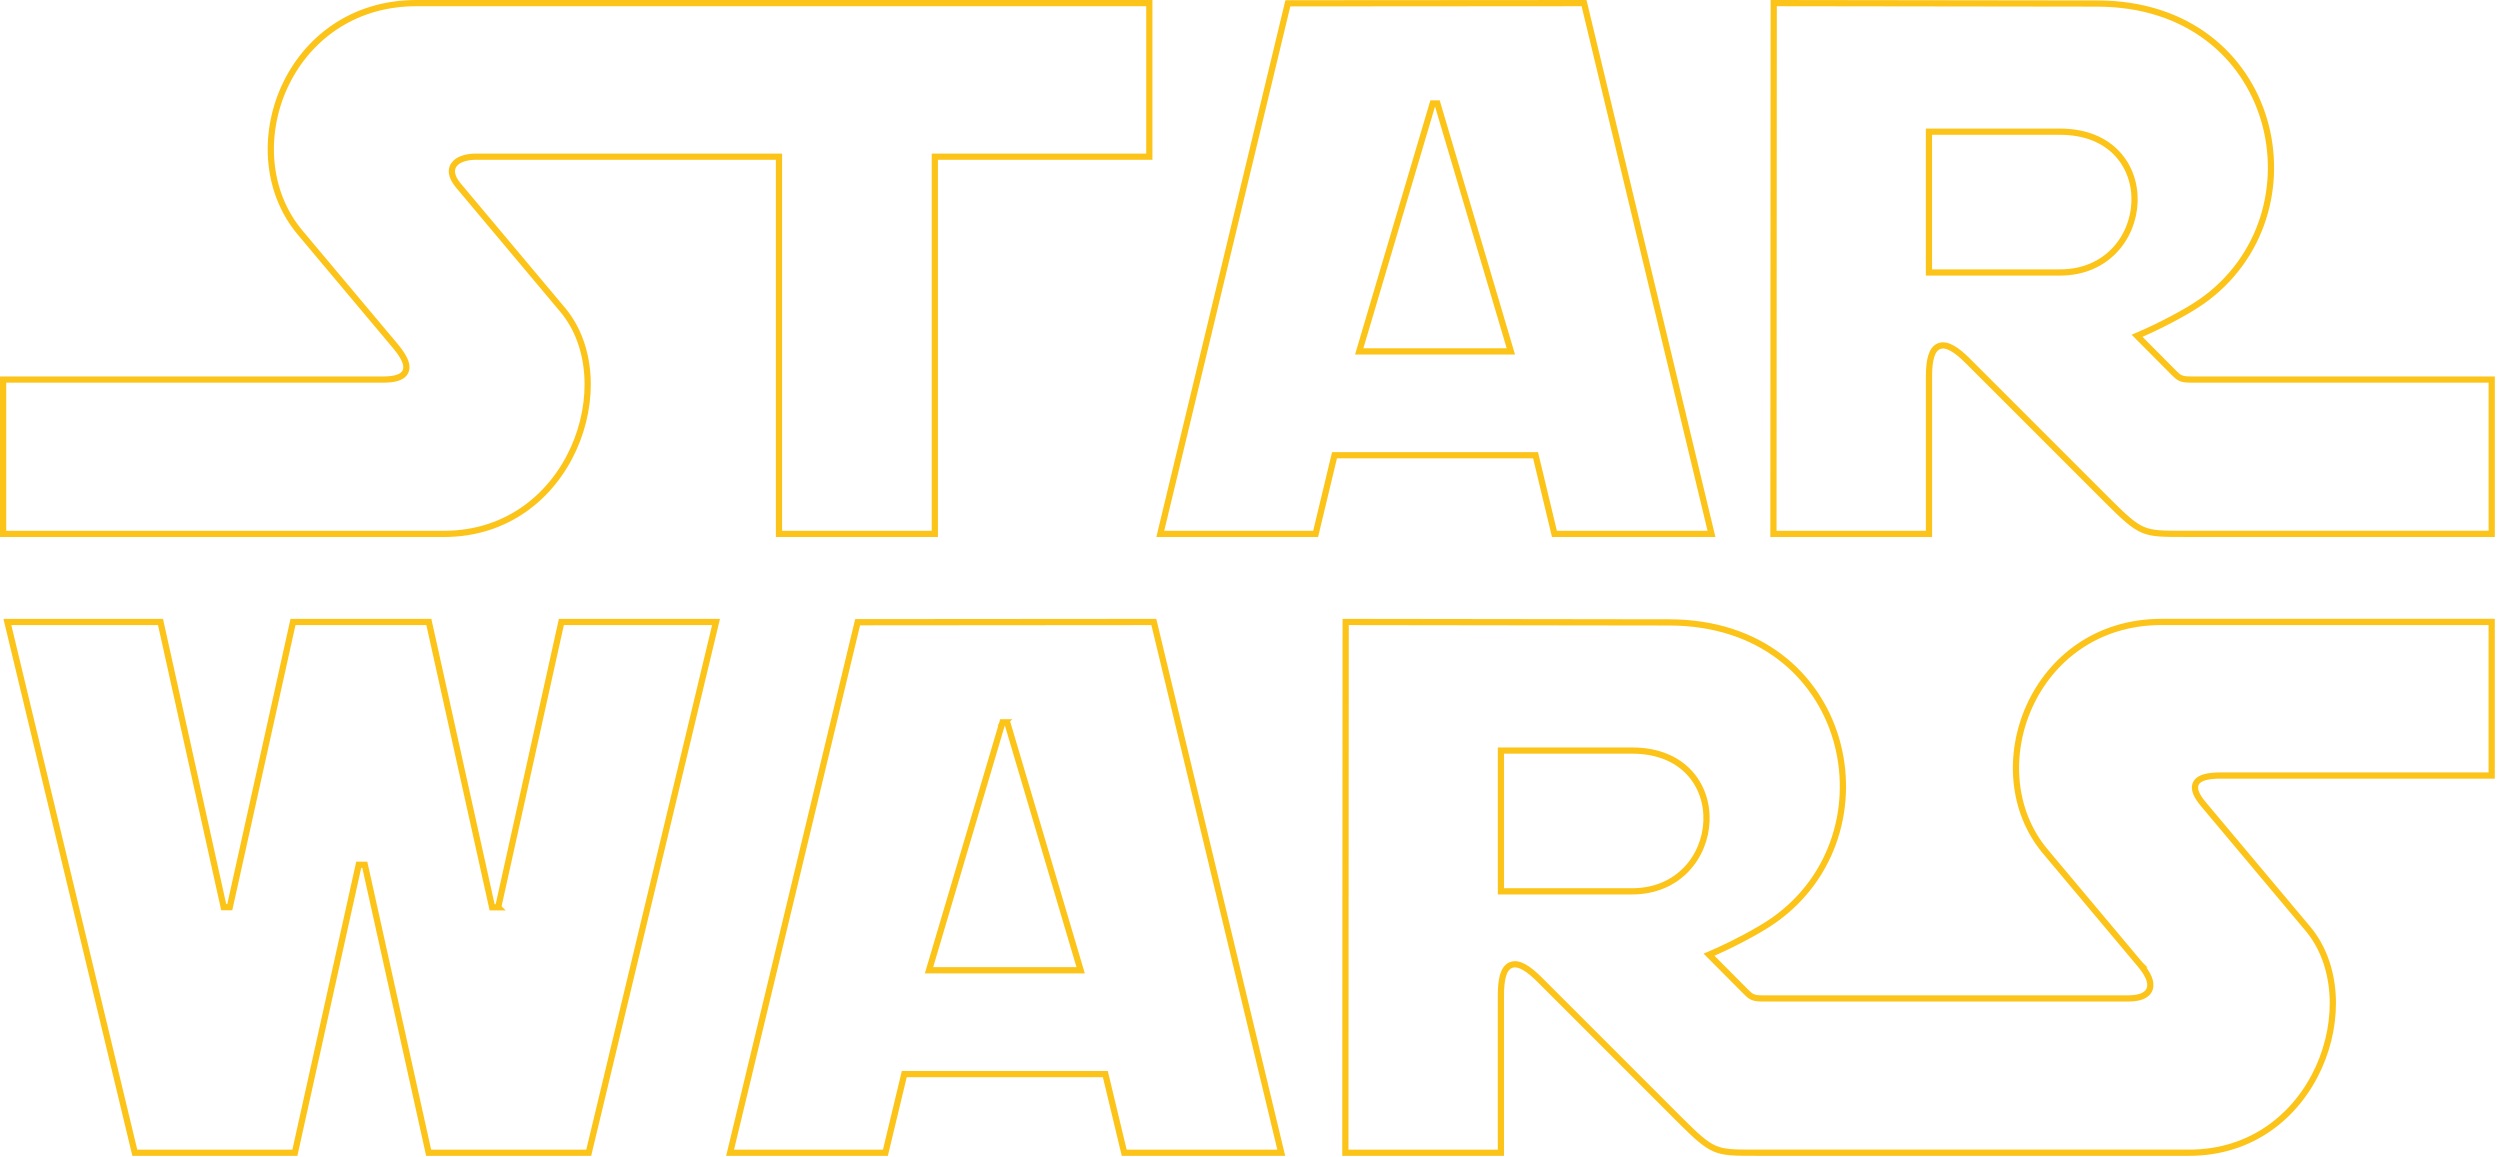 <svg xmlns="http://www.w3.org/2000/svg" width="402" height="186" fill="none"><path stroke="#FCC419" d="M184.812.5v24.696H150.32v60.655h-25.059V25.196H76.522c-.625 0-1.26.073-1.83.233-.562.159-1.098.414-1.481.807-.4.41-.612.951-.53 1.595.08.617.423 1.281 1.022 1.996l16.769 19.984c4.815 5.739 5.2 14.736 1.757 22.347-3.432 7.587-10.625 13.693-20.843 13.693H.5V61.037h61.052c1.008 0 1.83-.096 2.448-.315.624-.222 1.107-.6 1.282-1.195.166-.564.012-1.189-.294-1.815-.311-.637-.82-1.357-1.49-2.156l-15.24-18.157C37.354 24.406 46.11.5 66.962.5h117.85ZM80.107 145.891l10.162-45.878h24.869l-20.471 85.351H68.926L58.66 139.051h-.977l-10.266 46.313h-25.74l-20.49-85.351h24.622l10.163 45.859h.976l10.167-45.859H68.96l10.172 45.878h.976ZM247.01 73.582l-.092-.383h-32.329l-.092.383-2.944 12.269h-24.979L207.087.533 254.717.5l20.489 85.351h-25.253l-2.943-12.269Zm-16.259-56.945h-.374l-.106.358-11.519 38.868-.19.642h24.382l-.19-.642-11.519-38.868-.106-.358h-.378ZM316.445 58.054c-.945-.944-1.787-1.638-2.528-2.052-.73-.407-1.46-.596-2.112-.34-.657.26-1.05.896-1.282 1.687-.236.8-.342 1.871-.342 3.188V85.85h-25.012l.047-85.35 52.034.07c14.665.02 23.8 8.507 26.817 18.71 3.024 10.228-.092 22.186-10.005 29.177-2.528 1.785-7.058 4.087-9.748 5.246l-.675.291.518.521 5.292 5.32.081.082c.366.368.673.679 1.08.866.444.205.961.248 1.72.248h48.338v24.814H351.234c-3.425 0-5.097 0-6.632-.647-1.561-.658-3.012-2-5.921-4.91l-22.236-22.235Zm-5.768-36.875h-.5v22.636h21.074c7.55 0 11.765-5.66 11.979-11.3.108-2.819-.782-5.658-2.77-7.796-1.995-2.145-5.054-3.54-9.2-3.54H310.677ZM344.121 155.069h-.001l-15.239-18.162-.383.322.383-.322c-10.904-12.993-2.148-36.899 18.704-36.899h53.078v24.697h-43.518c-1.052 0-1.905.079-2.555.254-.641.172-1.173.461-1.449.95-.286.505-.22 1.078.004 1.626.224.547.635 1.15 1.181 1.801l16.769 19.984c4.815 5.738 5.199 14.735 1.757 22.346-3.432 7.587-10.625 13.693-20.843 13.693h-69.611c-3.426.001-5.096.001-6.63-.647-1.561-.658-3.012-2-5.924-4.909l-22.235-22.236c-.944-.944-1.786-1.638-2.527-2.052-.729-.408-1.459-.597-2.111-.341-.657.258-1.051.894-1.284 1.685-.236.802-.342 1.873-.342 3.191v25.314h-25.012l.051-85.35 52.035.07c14.664.021 23.8 8.507 26.817 18.711 3.024 10.228-.093 22.188-10.006 29.181-2.528 1.784-7.058 4.087-9.748 5.246l-.675.291.519.521 5.292 5.32.08.081c.366.369.674.68 1.08.867.444.205.962.248 1.72.248h58.677c.902 0 1.664-.107 2.253-.342.598-.24 1.055-.63 1.25-1.203.189-.556.094-1.179-.175-1.816-.27-.641-.737-1.35-1.382-2.12ZM241.85 120.692h-.5v22.636h21.074c7.55 0 11.765-5.661 11.979-11.299.108-2.82-.782-5.659-2.77-7.797-1.995-2.145-5.054-3.54-9.2-3.54H241.85ZM177.829 173.095l-.092-.383h-32.329l-.092.383-2.944 12.269h-24.974l20.508-85.314 47.63-.037 20.49 85.351h-25.253l-2.944-12.269Zm-16.254-56.945h-.373l-.106.358-11.52 38.868-.19.642H173.769l-.191-.642-11.519-38.868-.106-.358h-.378Z"/></svg>
